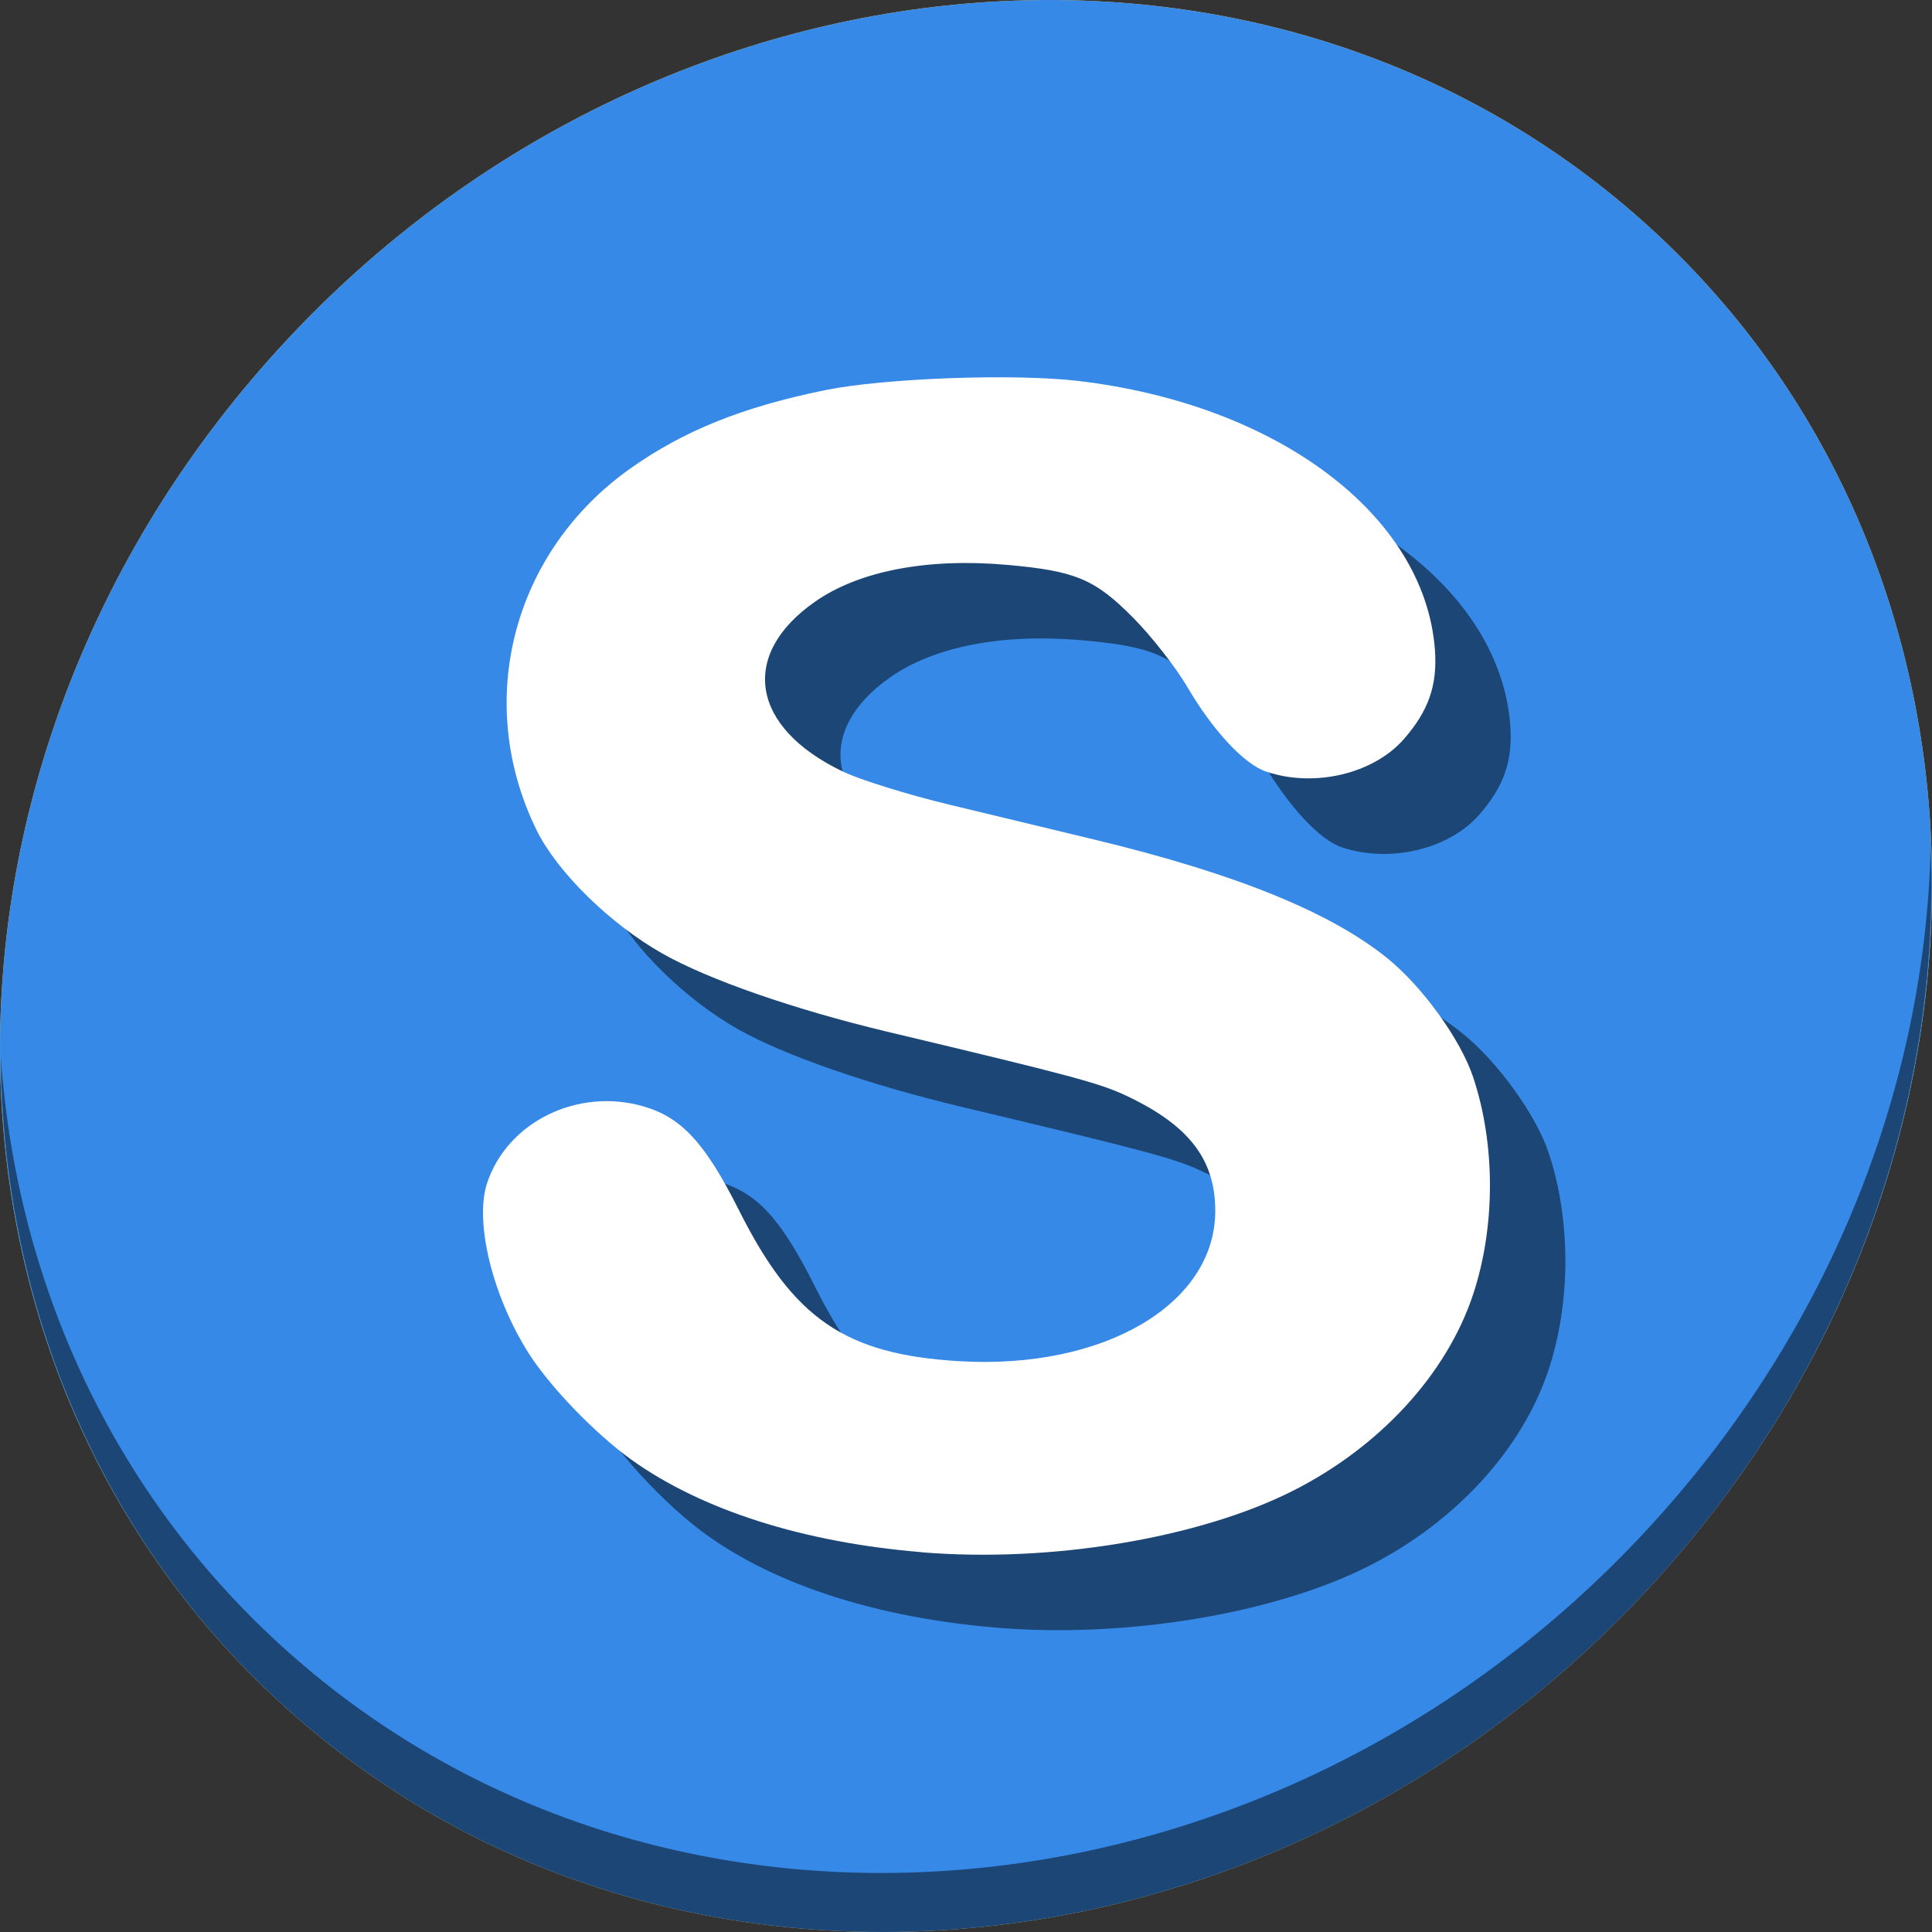 <?xml version="1.0" encoding="UTF-8" standalone="no"?>
<svg
   xmlns:dc="http://purl.org/dc/elements/1.1/"
   xmlns:cc="http://creativecommons.org/ns#"
   xmlns:rdf="http://www.w3.org/1999/02/22-rdf-syntax-ns#"
   xmlns:svg="http://www.w3.org/2000/svg"
   xmlns="http://www.w3.org/2000/svg"
   xmlns:xlink="http://www.w3.org/1999/xlink"
   xmlns:sodipodi="http://sodipodi.sourceforge.net/DTD/sodipodi-0.dtd"
   xmlns:inkscape="http://www.inkscape.org/namespaces/inkscape"
   viewBox="0 0 512 512"
   id="svg2"
   version="1.1"
   inkscape:version="0.92.3 (2405546, 2018-03-11)"
   width="512"
   height="512"
   sodipodi:docname="skype.svg">
  <rect x="0" y="0" width="512" height="512" fill="#333333" stroke="none"/>
  <sodipodi:namedview
     pagecolor="#ffffff"
     bordercolor="#666666"
     borderopacity="1"
     objecttolerance="10"
     gridtolerance="10"
     guidetolerance="10"
     inkscape:pageopacity="0"
     inkscape:pageshadow="2"
     inkscape:window-width="1366"
     inkscape:window-height="711"
     id="namedview59"
     showgrid="false"
     inkscape:zoom="0.2624069"
     inkscape:cx="96.036307"
     inkscape:cy="27.258118"
     inkscape:window-x="0"
     inkscape:window-y="28"
     inkscape:window-maximized="1"
     inkscape:current-layer="svg2" />
  <defs
     id="defs4">
    <linearGradient
       id="linearGradient3764"
       x1="1"
       x2="47"
       gradientUnits="userSpaceOnUse"
       gradientTransform="rotate(-90,24,24)">
      <stop
         stop-color="#0bb8f9"
         stop-opacity="1"
         id="stop7" />
      <stop
         offset="1"
         stop-color="#20bef9"
         stop-opacity="1"
         id="stop9" />
    </linearGradient>
    <clipPath
       id="clipPath-275571731">
      <g
         transform="translate(0,-1004.362)"
         id="g12">
        <path
           d="m -24,13 c 0,1.105 -0.672,2 -1.5,2 -0.828,0 -1.5,-0.895 -1.5,-2 0,-1.105 0.672,-2 1.5,-2 0.828,0 1.5,0.895 1.5,2 z"
           transform="matrix(15.8a715e,0,0,11.5,415,878.862)"
           id="path14"
           inkscape:connector-curvature="0"
           style="fill:#1890d0" />
      </g>
    </clipPath>
    <clipPath
       id="clipPath-284952804">
      <g
         transform="translate(0,-1004.362)"
         id="g17">
        <path
           d="m -24,13 c 0,1.105 -0.672,2 -1.5,2 -0.828,0 -1.5,-0.895 -1.5,-2 0,-1.105 0.672,-2 1.5,-2 0.828,0 1.5,0.895 1.5,2 z"
           transform="matrix(15.8a715e,0,0,11.5,415,878.862)"
           id="path19"
           inkscape:connector-curvature="0"
           style="fill:#1890d0" />
      </g>
    </clipPath>
    <linearGradient
       inkscape:collect="always"
       xlink:href="#linearGradient3764"
       id="linearGradient3806"
       gradientUnits="userSpaceOnUse"
       gradientTransform="rotate(-90,24,24)"
       x1="1"
       x2="47" />
  </defs>
  <g
     id="g33"
     transform="matrix(4.051,0,0,4.051,-5.399,314.996)" />
  <g
     id="g59"
     transform="matrix(23.273,0,0,23.273,-559.268,-3.189)">
    <path
       style="fill:#f9c440;fill-opacity:1;stroke-width:0.477"
       inkscape:connector-curvature="0"
       d="M 42.633,2.564 C 47.024,6.37 47.18,13.293 42.982,18.028 38.783,22.763 31.82,23.516 27.429,19.71 23.038,15.904 22.882,8.981 27.081,4.246 31.279,-0.489 38.242,-1.242 42.633,2.564 Z"
       id="path27-5" />
    <path
       style="opacity:0.1;stroke-width:0.477"
       inkscape:connector-curvature="0"
       d="m 46.015,9.801 c -0.067,2.634 -1.081,5.335 -3.049,7.555 -4.198,4.735 -11.161,5.488 -15.552,1.682 -2.058,-1.784 -3.19,-4.252 -3.374,-6.86 0.026,2.851 1.157,5.597 3.39,7.532 4.391,3.806 11.354,3.052 15.552,-1.682 2.136,-2.409 3.137,-5.384 3.034,-8.227 z"
       id="path51-5" />
    <path
       sodipodi:nodetypes="cccsccssccccccccssccscccccccccc"
       inkscape:connector-curvature="0"
       id="path882"
       d="m 34.528,17.812 c -1.353,-0.112 -2.504,-0.479 -3.307,-1.053 -0.41,-0.294 -0.925,-0.827 -1.17,-1.212 -0.412,-0.649 -0.619,-1.496 -0.474,-1.937 0.231,-0.699 1.033,-1.092 1.783,-0.874 0.433,0.126 0.703,0.42 1.085,1.181 0.621,1.239 1.21,1.643 2.51,1.72 1.645,0.097 2.914,-0.648 2.914,-1.712 0,-0.584 -0.299,-0.973 -1.005,-1.307 -0.312,-0.148 -0.619,-0.23 -2.739,-0.735 C 33.07,11.63 32.105,11.295 31.577,10.997 30.98,10.66 30.376,10.068 30.142,9.592 29.423,8.132 29.865,6.424 31.208,5.472 c 0.609,-0.431 1.279,-0.701 2.222,-0.893 0.669,-0.136 2.14,-0.19 2.871,-0.105 2.273,0.265 3.951,1.526 4.069,3.057 0.031,0.406 -0.071,0.7 -0.355,1.024 -0.346,0.394 -1.018,0.553 -1.564,0.369 C 38.198,8.84 37.845,8.461 37.548,7.955 37.419,7.735 37.143,7.382 36.935,7.172 36.497,6.73 36.276,6.638 35.496,6.569 c -0.906,-0.08 -1.684,0.069 -2.185,0.42 -0.866,0.605 -0.73,1.434 0.318,1.934 0.199,0.095 0.742,0.264 1.218,0.378 0.472,0.114 1.219,0.294 1.66,0.4 1.593,0.385 2.664,0.819 3.316,1.343 0.404,0.325 0.84,0.929 0.984,1.363 0.254,0.765 0.253,1.702 -0.003,2.473 -0.301,0.905 -1.061,1.733 -2.051,2.233 -1.072,0.541 -2.759,0.821 -4.224,0.7 z"
       style="fill:#ffffff;stroke-width:0.053" />
    <path
       id="path891"
       d="M 42.633,2.564 C 47.024,6.37 47.18,13.293 42.982,18.028 38.783,22.763 31.82,23.516 27.429,19.71 23.038,15.904 22.882,8.981 27.081,4.246 31.279,-0.489 38.242,-1.242 42.633,2.564 Z"
       inkscape:connector-curvature="0"
       style="fill:#3689e6;fill-opacity:1;stroke-width:0.477" />
    <path
       id="path893"
       d="m 46.015,9.801 c -0.067,2.634 -1.081,5.335 -3.049,7.555 -4.198,4.735 -11.161,5.488 -15.552,1.682 -2.058,-1.784 -3.19,-4.252 -3.374,-6.86 0.026,2.851 1.157,5.597 3.39,7.532 4.391,3.806 11.354,3.052 15.552,-1.682 2.136,-2.409 3.137,-5.384 3.034,-8.227 z"
       inkscape:connector-curvature="0"
       style="opacity:1;fill:#000000;fill-opacity:0.49;stroke-width:0.477" />
    <path
       sodipodi:nodetypes="cccsccssccccccccssccscccccccccc"
       inkscape:connector-curvature="0"
       id="path897"
       d="M 35.387,18.672 C 34.035,18.56 32.883,18.193 32.081,17.618 31.67,17.325 31.155,16.791 30.911,16.406 c -0.412,-0.649 -0.619,-1.496 -0.474,-1.937 0.231,-0.699 1.033,-1.092 1.783,-0.874 0.433,0.126 0.703,0.42 1.085,1.181 0.621,1.239 1.21,1.643 2.51,1.72 1.645,0.097 2.914,-0.648 2.914,-1.712 0,-0.584 -0.299,-0.973 -1.005,-1.307 -0.312,-0.148 -0.619,-0.23 -2.739,-0.735 -1.057,-0.252 -2.022,-0.587 -2.55,-0.885 -0.596,-0.337 -1.201,-0.929 -1.435,-1.405 -0.718,-1.46 -0.276,-3.168 1.066,-4.119 0.609,-0.431 1.279,-0.701 2.222,-0.893 0.669,-0.136 2.14,-0.19 2.871,-0.105 2.273,0.265 3.951,1.526 4.069,3.057 0.031,0.406 -0.071,0.7 -0.355,1.024 C 40.527,9.81 39.855,9.968 39.309,9.785 39.057,9.7 38.705,9.321 38.408,8.815 38.278,8.594 38.002,8.242 37.794,8.032 37.357,7.59 37.136,7.497 36.355,7.428 c -0.906,-0.08 -1.684,0.069 -2.185,0.42 -0.866,0.605 -0.73,1.434 0.318,1.934 0.199,0.095 0.742,0.264 1.218,0.378 0.472,0.114 1.219,0.294 1.66,0.4 1.593,0.385 2.664,0.819 3.316,1.343 0.404,0.325 0.84,0.929 0.984,1.363 0.254,0.765 0.253,1.702 -0.003,2.473 -0.301,0.905 -1.061,1.733 -2.051,2.233 -1.072,0.541 -2.759,0.821 -4.224,0.7 z"
       style="fill:#000000;fill-opacity:0.49;stroke-width:0.053" />
    <path
       style="fill:#ffffff;stroke-width:0.053"
       d="m 34.528,17.812 c -1.353,-0.112 -2.504,-0.479 -3.307,-1.053 -0.41,-0.294 -0.925,-0.827 -1.17,-1.212 -0.412,-0.649 -0.619,-1.496 -0.474,-1.937 0.231,-0.699 1.033,-1.092 1.783,-0.874 0.433,0.126 0.703,0.42 1.085,1.181 0.621,1.239 1.21,1.643 2.51,1.72 1.645,0.097 2.914,-0.648 2.914,-1.712 0,-0.584 -0.299,-0.973 -1.005,-1.307 -0.312,-0.148 -0.619,-0.23 -2.739,-0.735 C 33.07,11.63 32.105,11.295 31.577,10.997 30.98,10.66 30.376,10.068 30.142,9.592 29.423,8.132 29.865,6.424 31.208,5.472 c 0.609,-0.431 1.279,-0.701 2.222,-0.893 0.669,-0.136 2.14,-0.19 2.871,-0.105 2.273,0.265 3.951,1.526 4.069,3.057 0.031,0.406 -0.071,0.7 -0.355,1.024 -0.346,0.394 -1.018,0.553 -1.564,0.369 C 38.198,8.84 37.845,8.461 37.548,7.955 37.419,7.735 37.143,7.382 36.935,7.172 36.497,6.73 36.276,6.638 35.496,6.569 c -0.906,-0.08 -1.684,0.069 -2.185,0.42 -0.866,0.605 -0.73,1.434 0.318,1.934 0.199,0.095 0.742,0.264 1.218,0.378 0.472,0.114 1.219,0.294 1.66,0.4 1.593,0.385 2.664,0.819 3.316,1.343 0.404,0.325 0.84,0.929 0.984,1.363 0.254,0.765 0.253,1.702 -0.003,2.473 -0.301,0.905 -1.061,1.733 -2.051,2.233 -1.072,0.541 -2.759,0.821 -4.224,0.7 z"
       id="path895"
       inkscape:connector-curvature="0"
       sodipodi:nodetypes="cccsccssccccccccssccscccccccccc" />
  </g>
</svg>
